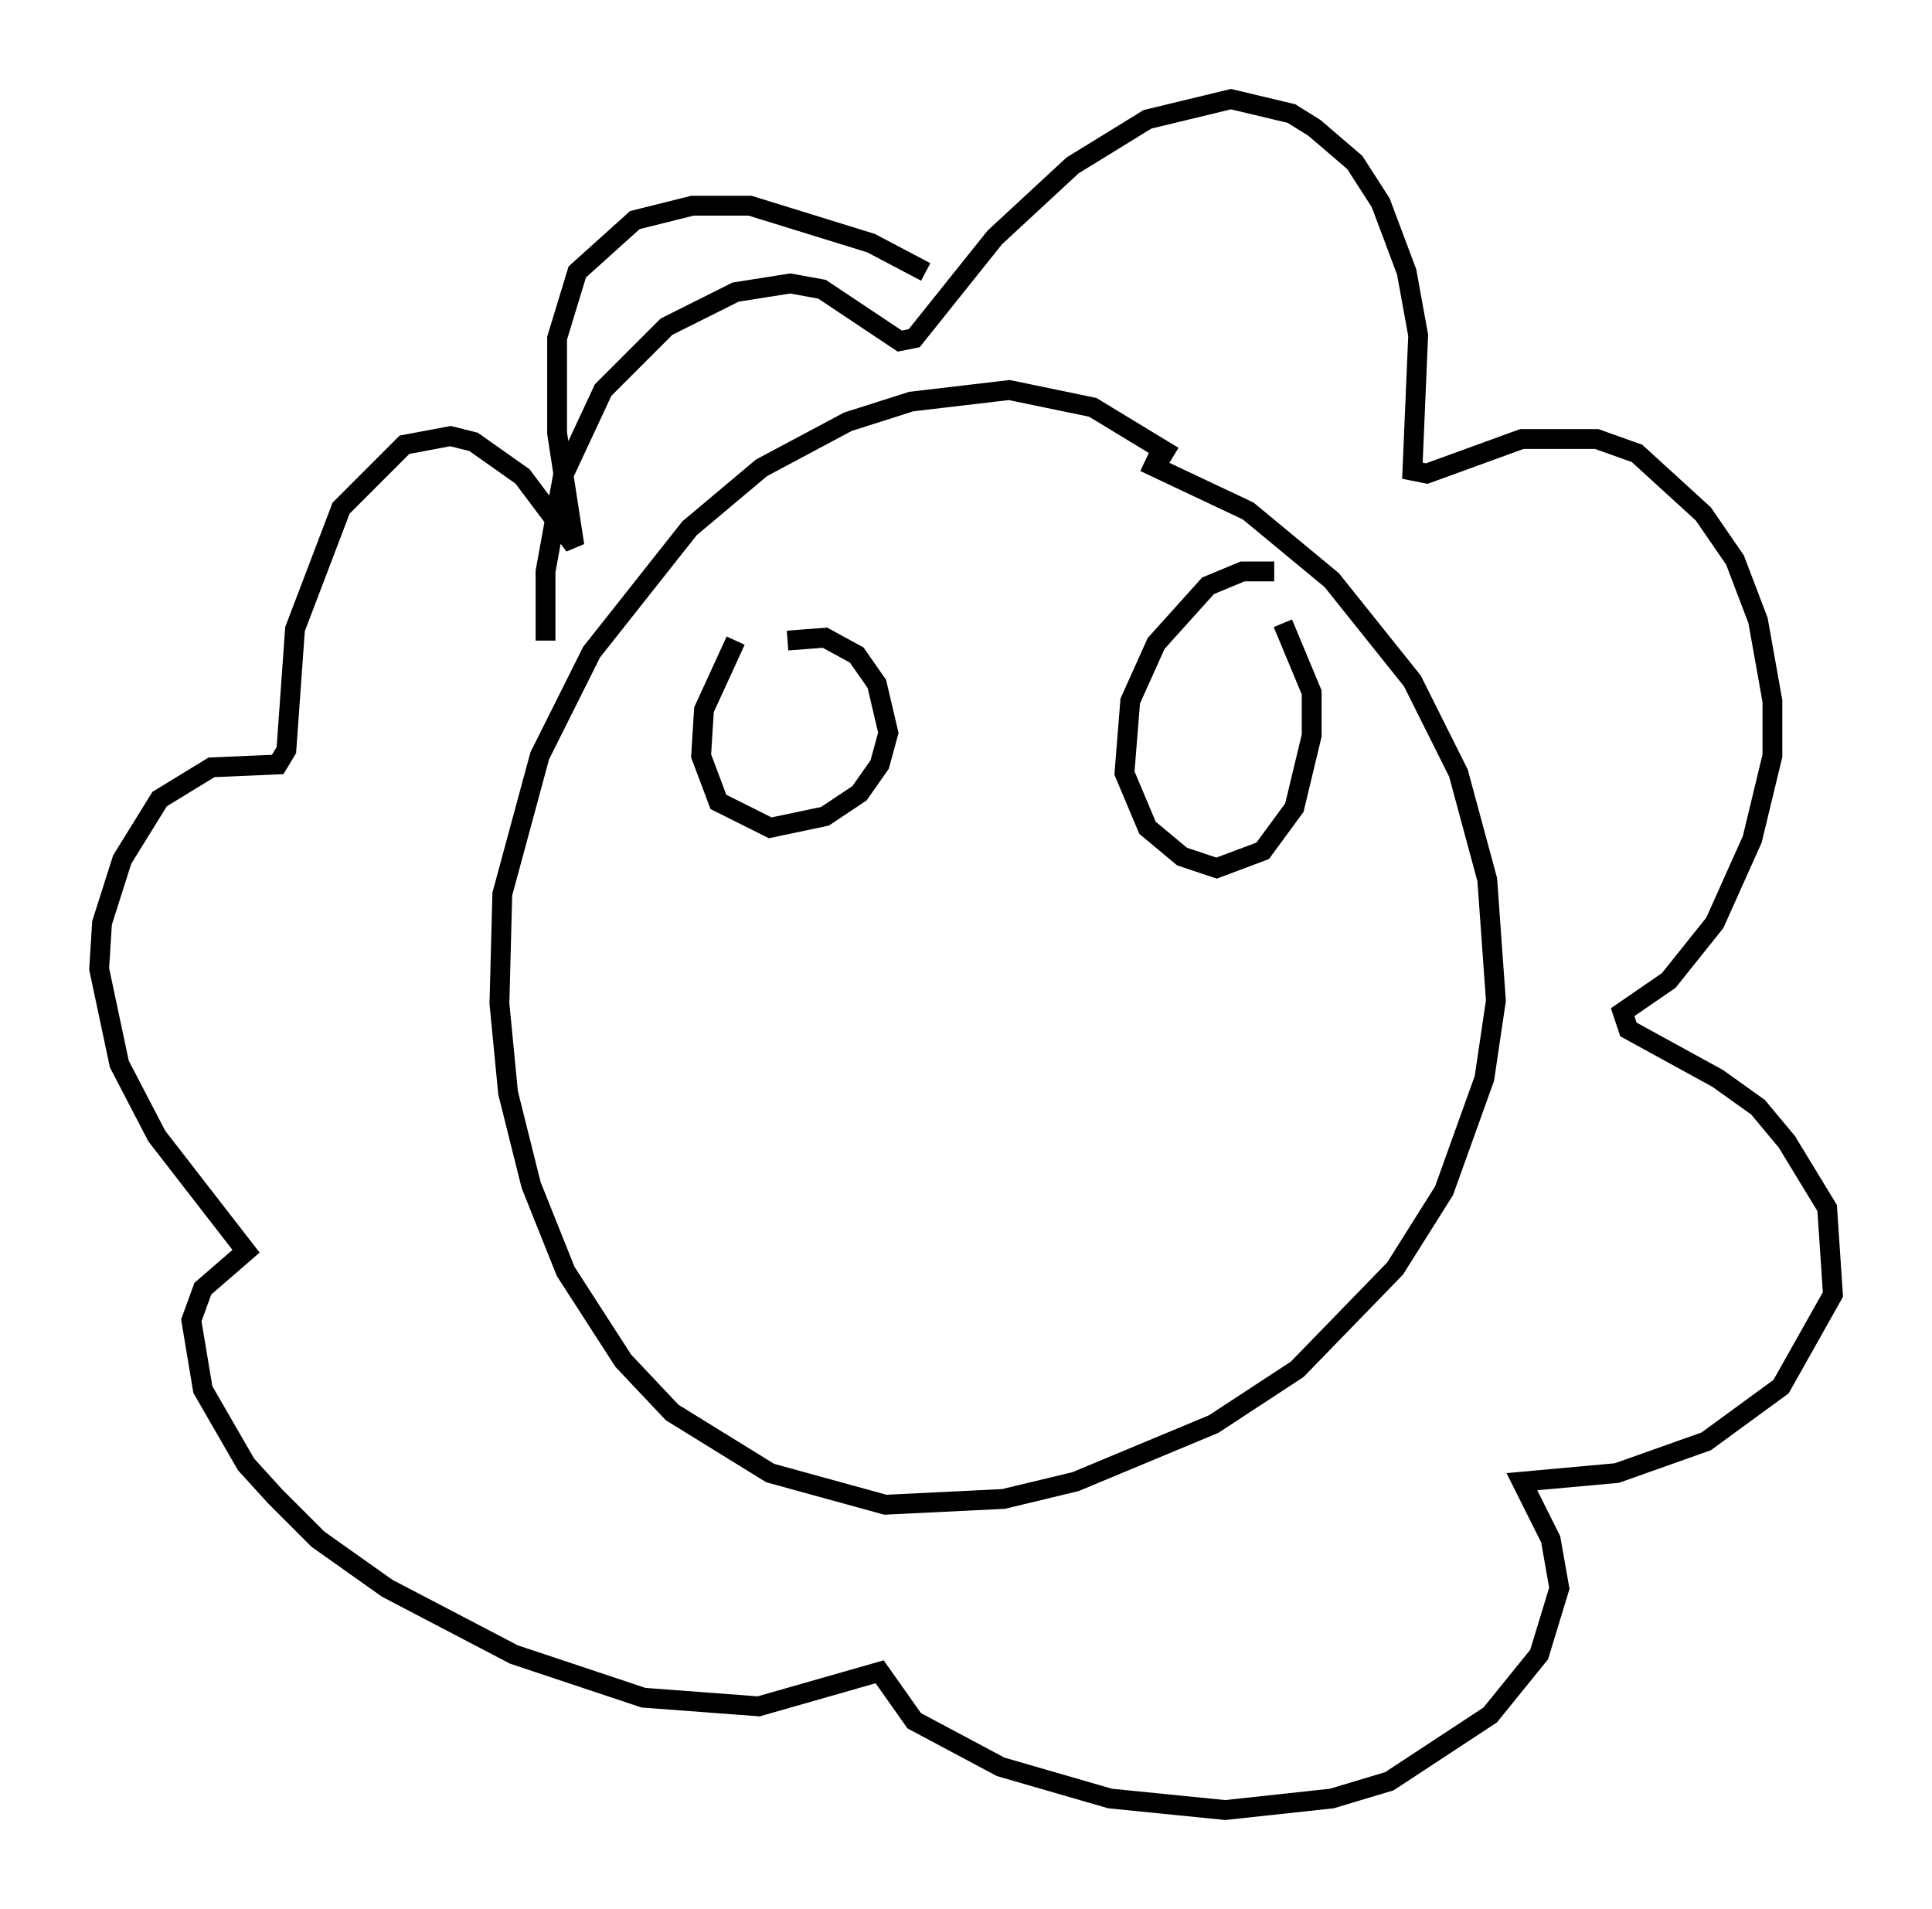 <?xml version="1.0" encoding="utf-8" ?>
<svg baseProfile="full" height="96.279" version="1.1" width="97.441" xmlns="http://www.w3.org/2000/svg" xmlns:ev="http://www.w3.org/2001/xml-events" xmlns:xlink="http://www.w3.org/1999/xlink"><defs /><rect fill="white" height="96.279" width="97.441" x="0" y="0" /><path d="M60.486, 25.335 m-1.307, -2.324 l-4.067, -2.469 -4.212, -0.872 l-4.939, 0.581 -3.196, 1.017 l-4.358, 2.324 -3.631, 3.05 l-4.939, 6.246 -2.615, 5.229 l-1.888, 6.972 -0.145, 5.52 l0.436, 4.503 1.162, 4.648 l1.743, 4.358 2.905, 4.503 l2.469, 2.615 4.939, 3.05 l5.81, 1.598 5.955, -0.291 l3.631, -0.872 6.972, -2.905 l4.212, -2.76 4.939, -5.084 l2.469, -3.922 2.034, -5.665 l0.581, -3.922 -0.436, -6.101 l-1.453, -5.374 -2.324, -4.648 l-4.067, -5.084 -4.212, -3.486 l-5.229, -2.469 m-30.212, 9.006 l0.0, -3.486 0.872, -4.793 l2.034, -4.358 3.196, -3.196 l3.486, -1.743 2.76, -0.436 l1.598, 0.291 3.922, 2.615 l0.726, -0.145 4.067, -5.084 l3.922, -3.631 3.777, -2.324 l4.212, -1.017 3.05, 0.726 l1.162, 0.726 2.034, 1.743 l1.307, 2.034 1.307, 3.486 l0.581, 3.196 -0.291, 6.827 l0.726, 0.145 4.793, -1.743 l3.777, 0.0 2.034, 0.726 l3.341, 3.05 1.598, 2.324 l1.162, 3.05 0.726, 4.067 l0.0, 2.76 -1.017, 4.212 l-1.888, 4.212 -2.324, 2.905 l-2.324, 1.598 0.291, 0.872 l4.503, 2.469 2.034, 1.453 l1.453, 1.743 2.034, 3.341 l0.291, 4.358 -2.615, 4.648 l-3.777, 2.76 -4.503, 1.598 l-4.793, 0.436 1.453, 2.905 l0.436, 2.469 -1.017, 3.341 l-2.469, 3.05 -5.084, 3.341 l-2.905, 0.872 -5.374, 0.581 l-5.81, -0.581 -5.52, -1.598 l-4.358, -2.324 -1.743, -2.469 l-6.101, 1.743 -5.81, -0.436 l-6.536, -2.179 -6.391, -3.341 l-3.486, -2.469 -2.179, -2.179 l-1.453, -1.598 -2.179, -3.777 l-0.581, -3.486 0.581, -1.598 l2.179, -1.888 -4.503, -5.81 l-1.888, -3.631 -1.017, -4.793 l0.145, -2.324 1.017, -3.196 l1.888, -3.05 2.615, -1.598 l3.341, -0.145 0.436, -0.726 l0.436, -6.101 2.324, -6.101 l3.196, -3.196 2.324, -0.436 l1.162, 0.291 2.469, 1.743 l2.615, 3.486 -0.872, -5.665 l0.0, -4.793 1.017, -3.341 l2.905, -2.615 2.905, -0.726 l2.905, 0.0 6.101, 1.888 l2.76, 1.453 m-9.587, 18.592 l-1.598, 3.486 -0.145, 2.324 l0.872, 2.324 2.615, 1.307 l2.76, -0.581 1.743, -1.162 l1.017, -1.453 0.436, -1.598 l-0.581, -2.469 -1.017, -1.453 l-1.598, -0.872 -1.888, 0.145 m24.547, -3.486 l-1.598, 0.0 -1.743, 0.726 l-2.615, 2.905 -1.307, 2.905 l-0.291, 3.631 1.162, 2.76 l1.743, 1.453 1.743, 0.581 l2.324, -0.872 1.598, -2.179 l0.872, -3.631 0.0, -2.179 l-1.453, -3.486 m-3.922, 4.067 l0.0, 0.0 " fill="none" stroke="black" stroke-width="1" /></svg>